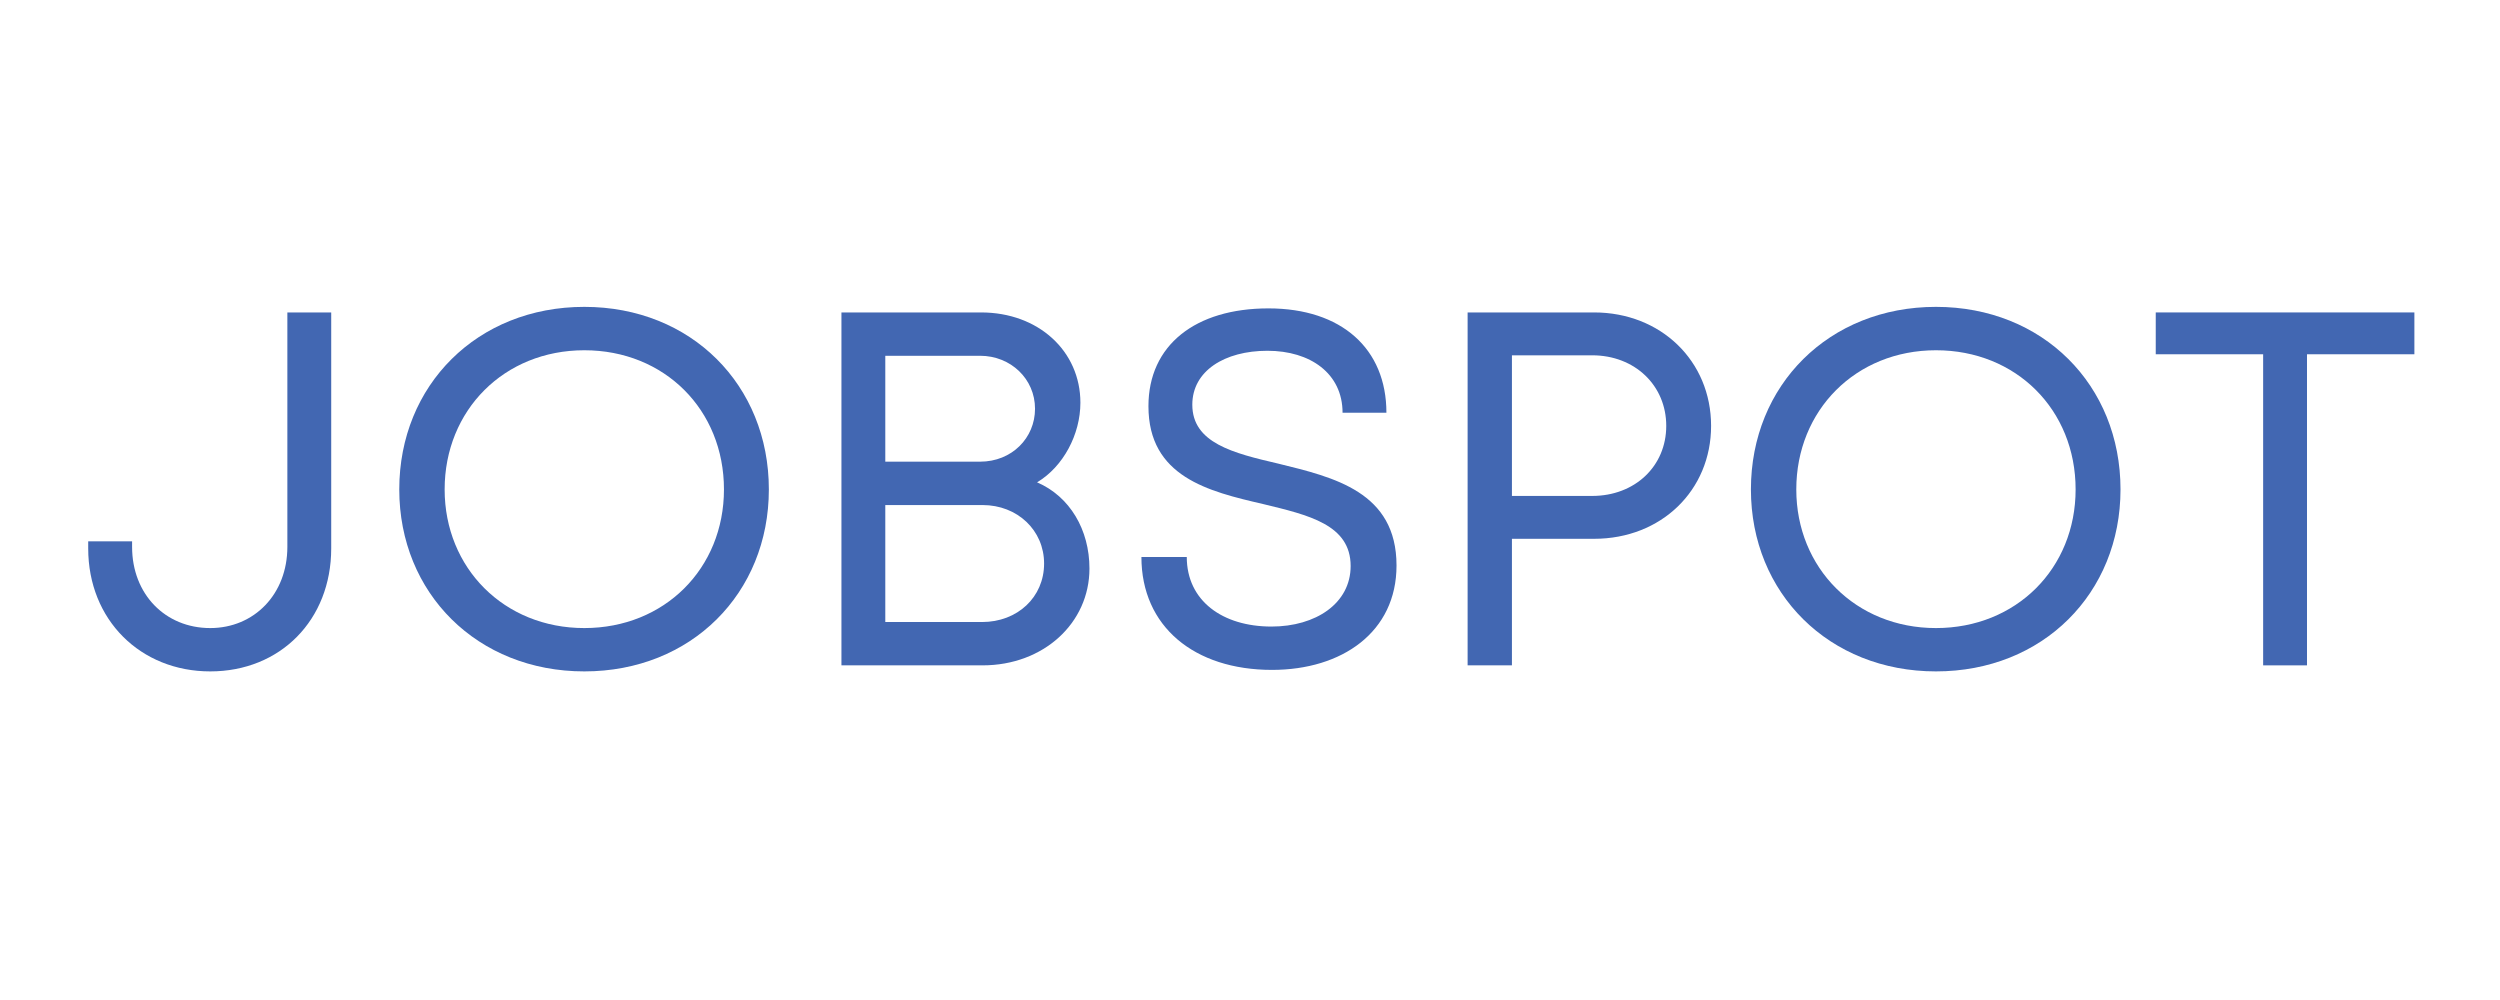 <?xml version="1.0" encoding="UTF-8"?>
<svg xmlns="http://www.w3.org/2000/svg" xmlns:xlink="http://www.w3.org/1999/xlink" width="187.5pt" height="75pt" viewBox="0 0 187.5 75" version="1.2">
<defs>
<g>
<symbol overflow="visible" id="glyph0-0">
<path style="stroke:none;" d="M 10.172 0.453 C 15.426 0.453 19.246 -3.402 19.246 -8.773 L 19.246 -26.469 L 15.957 -26.469 L 15.957 -8.887 C 15.957 -5.332 13.461 -2.797 10.172 -2.797 C 6.805 -2.797 4.312 -5.332 4.312 -8.887 L 4.312 -9.301 L 1.02 -9.301 L 1.02 -8.773 C 1.02 -3.402 4.953 0.453 10.172 0.453 Z M 10.172 0.453 "/>
</symbol>
<symbol overflow="visible" id="glyph0-1">
<path style="stroke:none;" d="M 15.656 0.453 C 23.672 0.453 29.496 -5.406 29.496 -13.195 C 29.496 -21.023 23.672 -26.887 15.656 -26.887 C 7.637 -26.887 1.777 -21.023 1.777 -13.195 C 1.777 -5.406 7.637 0.453 15.656 0.453 Z M 15.656 -2.797 C 9.641 -2.797 5.18 -7.297 5.18 -13.195 C 5.18 -19.133 9.641 -23.633 15.656 -23.633 C 21.668 -23.633 26.129 -19.172 26.129 -13.195 C 26.129 -7.262 21.668 -2.797 15.656 -2.797 Z M 15.656 -2.797 "/>
</symbol>
<symbol overflow="visible" id="glyph0-2">
<path style="stroke:none;" d="M 18.266 -13.727 C 20.23 -14.898 21.516 -17.32 21.516 -19.699 C 21.516 -23.559 18.379 -26.469 14.066 -26.469 L 3.594 -26.469 L 3.594 0 L 14.18 0 C 18.754 0 22.195 -3.176 22.195 -7.262 C 22.195 -10.172 20.723 -12.668 18.266 -13.727 Z M 18.113 -19.246 C 18.113 -17.055 16.375 -15.277 13.992 -15.277 L 6.883 -15.277 L 6.883 -23.219 L 13.992 -23.219 C 16.297 -23.219 18.113 -21.477 18.113 -19.246 Z M 14.141 -3.25 L 6.883 -3.25 L 6.883 -12.023 L 14.18 -12.023 C 16.789 -12.023 18.793 -10.133 18.793 -7.637 C 18.793 -5.105 16.789 -3.25 14.141 -3.25 Z M 14.141 -3.25 "/>
</symbol>
<symbol overflow="visible" id="glyph0-3">
<path style="stroke:none;" d="M 11.496 0.34 C 16.75 0.34 20.836 -2.496 20.836 -7.488 C 20.836 -13.008 16.145 -14.105 11.988 -15.125 C 8.582 -15.918 5.52 -16.676 5.52 -19.551 C 5.52 -22.082 7.941 -23.594 11.156 -23.594 C 14.367 -23.594 16.789 -21.895 16.789 -18.945 L 20.078 -18.945 C 20.078 -23.746 16.715 -26.773 11.23 -26.773 C 5.746 -26.773 2.23 -24.012 2.23 -19.438 C 2.23 -14.141 6.73 -13.047 10.816 -12.102 C 14.254 -11.27 17.395 -10.551 17.395 -7.449 C 17.395 -4.652 14.785 -2.91 11.457 -2.91 C 7.789 -2.91 5.105 -4.84 5.105 -8.129 L 1.703 -8.129 C 1.703 -2.91 5.672 0.34 11.496 0.34 Z M 11.496 0.34 "/>
</symbol>
<symbol overflow="visible" id="glyph0-4">
<path style="stroke:none;" d="M 13.082 -26.469 L 3.594 -26.469 L 3.594 0 L 6.918 0 L 6.918 -9.492 L 13.082 -9.492 C 18.113 -9.492 21.855 -13.121 21.855 -17.961 C 21.855 -22.84 18.074 -26.469 13.082 -26.469 Z M 12.934 -12.707 L 6.918 -12.707 L 6.918 -23.254 L 12.934 -23.254 C 16.145 -23.254 18.492 -20.984 18.492 -17.961 C 18.492 -14.938 16.145 -12.707 12.934 -12.707 Z M 12.934 -12.707 "/>
</symbol>
<symbol overflow="visible" id="glyph0-5">
<path style="stroke:none;" d="M 20.191 -26.469 L 0.793 -26.469 L 0.793 -23.332 L 8.848 -23.332 L 8.848 0 L 12.137 0 L 12.137 -23.332 L 20.191 -23.332 Z M 20.191 -26.469 "/>
</symbol>
</g>
</defs>
<g id="surface1">
<g style="fill:rgb(25.879%,40.388%,69.8%);fill-opacity:1;">
  <use xlink:href="#glyph0-0" x="5.595" y="49.902"/>
</g>
<g style="fill:rgb(25.879%,40.388%,69.8%);fill-opacity:1;">
  <use xlink:href="#glyph0-1" x="28.168" y="49.902"/>
</g>
<g style="fill:rgb(25.879%,40.388%,69.8%);fill-opacity:1;">
  <use xlink:href="#glyph0-2" x="59.514" y="49.902"/>
</g>
<g style="fill:rgb(25.879%,40.388%,69.8%);fill-opacity:1;">
  <use xlink:href="#glyph0-3" x="83.903" y="49.902"/>
</g>
<g style="fill:rgb(25.879%,40.388%,69.8%);fill-opacity:1;">
  <use xlink:href="#glyph0-4" x="106.477" y="49.902"/>
</g>
<g style="fill:rgb(25.879%,40.388%,69.8%);fill-opacity:1;">
  <use xlink:href="#glyph0-1" x="129.542" y="49.902"/>
</g>
<g style="fill:rgb(25.879%,40.388%,69.8%);fill-opacity:1;">
  <use xlink:href="#glyph0-5" x="160.888" y="49.902"/>
</g>
</g>
</svg>
